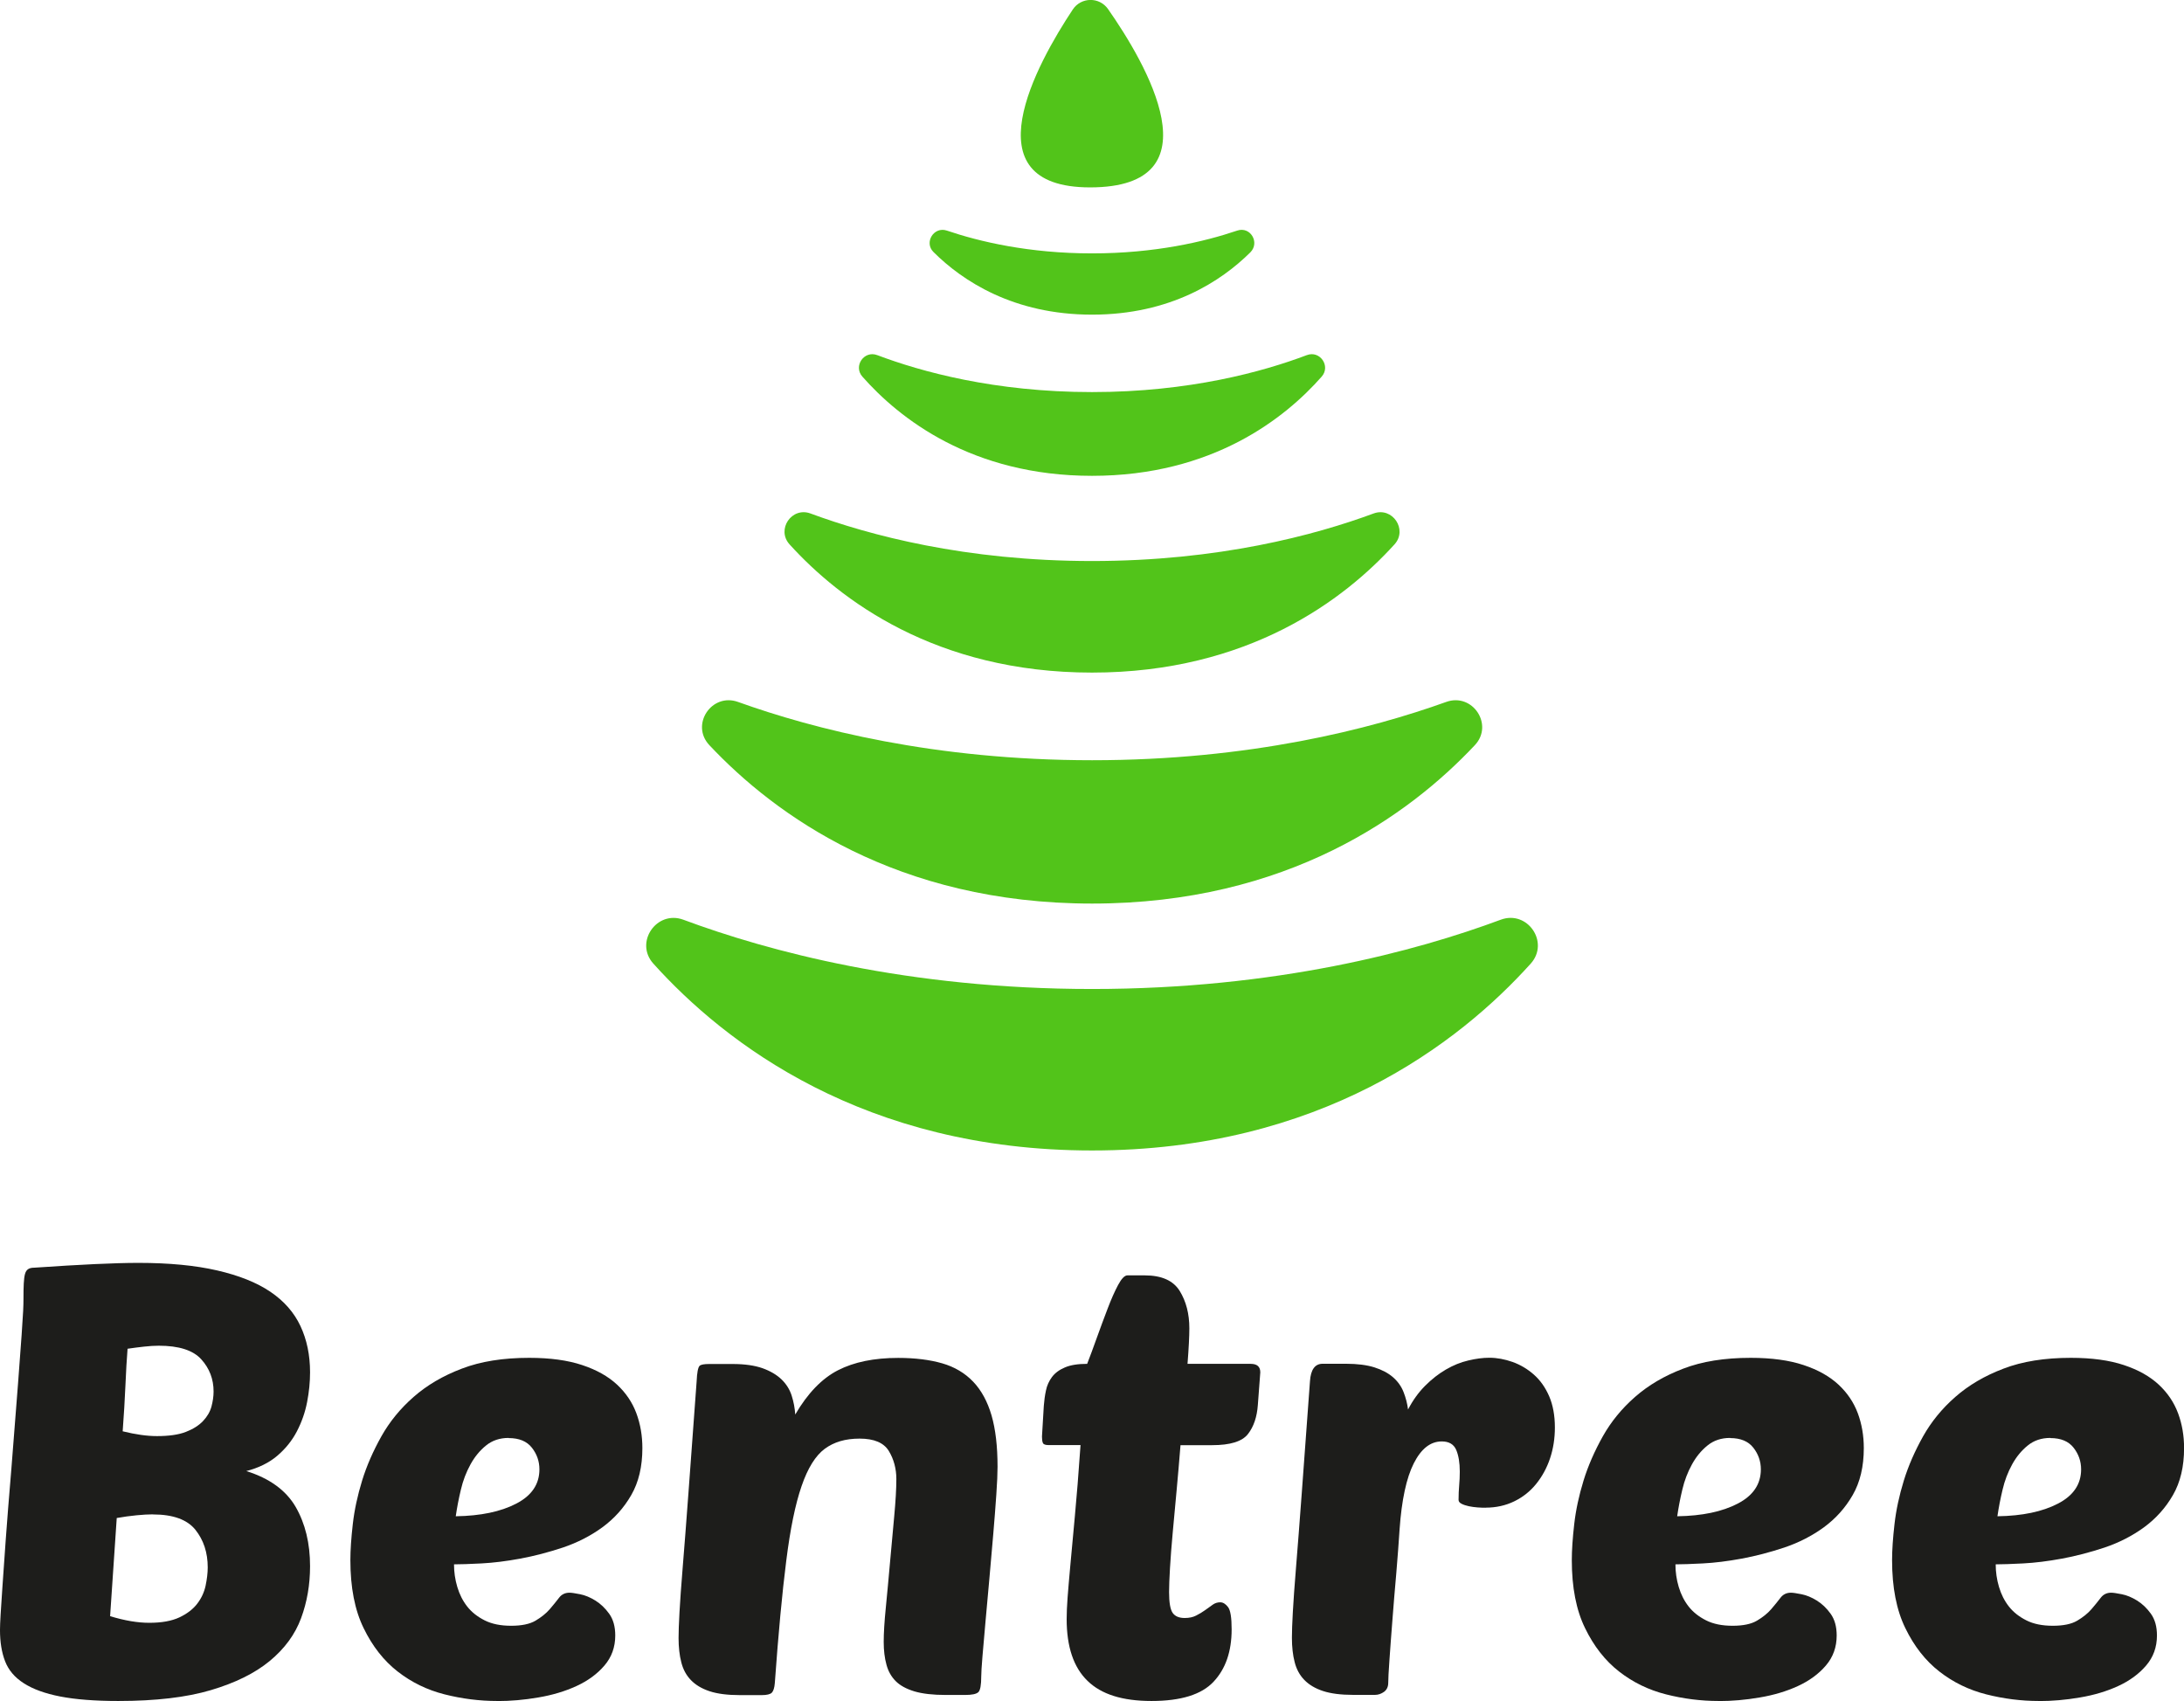 <?xml version="1.0" encoding="UTF-8"?>
<svg id="Layer_1" data-name="Layer 1" xmlns="http://www.w3.org/2000/svg" viewBox="0 0 286.61 223.21">
  <defs>
    <style>
      .cls-1 {
        fill: #52c41a;
      }

      .cls-2 {
        fill: #1d1d1b;
      }
    </style>
  </defs>
  <g>
    <path class="cls-1" d="M113.17,49.42c-1.22-1.38,.23-3.47,1.95-2.82,5.71,2.16,15.38,4.85,28.19,4.85s22.48-2.69,28.19-4.85c1.72-.65,3.16,1.44,1.95,2.82-4.81,5.46-14.33,13.02-30.14,13.02s-25.32-7.56-30.14-13.02Z"/>
    <path class="cls-1" d="M103.62,71.44c-1.77-1.95,.27-4.97,2.74-4.06,7.67,2.84,20.33,6.24,36.95,6.24s29.28-3.4,36.95-6.24c2.47-.91,4.51,2.11,2.74,4.06-6.55,7.22-19.13,16.82-39.69,16.82s-33.14-9.6-39.69-16.82Z"/>
    <path class="cls-1" d="M93.09,97.78c-2.52-2.68,.3-6.91,3.76-5.67,9.94,3.57,25.82,7.65,46.47,7.65s36.53-4.08,46.47-7.65c3.46-1.24,6.27,2.99,3.76,5.67-8.62,9.17-24.59,20.79-50.23,20.79s-41.61-11.62-50.23-20.79Z"/>
    <path class="cls-1" d="M85.74,126.45c-2.51-2.78,.43-7.06,3.94-5.76,11.08,4.12,29.45,9.09,53.63,9.09s42.55-4.97,53.63-9.09c3.51-1.31,6.45,2.97,3.94,5.76-9.43,10.47-27.67,24.52-57.57,24.52s-48.14-14.05-57.57-24.52Z"/>
    <path class="cls-1" d="M122.5,33.07c-1.27-1.26,.06-3.39,1.76-2.81,4.28,1.45,10.77,2.99,19.05,2.99s14.77-1.54,19.05-2.99c1.73-.59,3.01,1.57,1.72,2.86-3.82,3.78-10.47,8.17-20.77,8.17s-17-4.42-20.81-8.22Z"/>
    <path class="cls-1" d="M140.78,1.25c1.09-1.65,3.5-1.68,4.63-.06,4.93,7.05,14.56,23.4-2.36,23.4-16,0-6.97-16.26-2.27-23.34Z"/>
  </g>
  <g>
    <path class="cls-2" d="M15.56,223.21c-3.11,0-5.66-.2-7.66-.59-2-.39-3.59-.97-4.78-1.74-1.19-.76-2-1.72-2.45-2.88-.45-1.16-.67-2.53-.67-4.11,0-.47,.03-1.15,.08-2.01,.05-.87,.13-2.09,.24-3.67,.1-1.58,.25-3.62,.43-6.12,.18-2.5,.43-5.65,.75-9.44,.37-4.69,.66-8.4,.87-11.14,.21-2.74,.37-4.86,.47-6.36,.1-1.5,.17-2.55,.2-3.16,.03-.6,.04-1.12,.04-1.54,0-.84,.01-1.53,.04-2.05,.03-.53,.08-.93,.16-1.22,.08-.29,.21-.5,.4-.63,.18-.13,.46-.2,.83-.2,3.11-.21,5.75-.37,7.94-.47,2.18-.1,4.09-.16,5.73-.16,4,0,7.44,.33,10.31,.99,2.87,.66,5.2,1.59,6.99,2.8,1.79,1.21,3.11,2.71,3.95,4.5,.84,1.79,1.26,3.82,1.26,6.08,0,1.26-.13,2.57-.39,3.91-.26,1.34-.71,2.62-1.34,3.83-.63,1.21-1.49,2.28-2.57,3.2-1.08,.92-2.44,1.59-4.07,2.01,3.05,.95,5.21,2.52,6.48,4.7,1.26,2.19,1.89,4.78,1.89,7.78,0,2.42-.39,4.7-1.18,6.83-.79,2.13-2.16,4-4.11,5.61-1.95,1.61-4.53,2.88-7.74,3.83-3.21,.95-7.24,1.42-12.09,1.42Zm4.5-24.49c-.58,0-1.29,.04-2.13,.12-.84,.08-1.71,.2-2.61,.36l-.87,12.88c1.9,.58,3.61,.87,5.14,.87,1.63,0,2.95-.24,3.95-.71,1-.47,1.78-1.07,2.33-1.78,.55-.71,.92-1.5,1.11-2.37,.18-.87,.28-1.67,.28-2.41,0-1.95-.54-3.59-1.62-4.94-1.08-1.34-2.94-2.01-5.57-2.01Zm-3.32-21.72c-.11,1.37-.2,2.98-.28,4.82-.08,1.84-.2,3.85-.36,6,1.69,.42,3.19,.63,4.5,.63,1.58,0,2.84-.18,3.79-.55,.95-.37,1.7-.84,2.25-1.42,.55-.58,.92-1.21,1.11-1.9,.18-.68,.28-1.34,.28-1.98,0-1.63-.54-3.04-1.62-4.23-1.08-1.19-2.94-1.78-5.57-1.78-.58,0-1.22,.04-1.94,.12-.71,.08-1.44,.17-2.17,.28Z"/>
    <path class="cls-2" d="M65.25,223.21c-2.32,0-4.62-.29-6.91-.87s-4.34-1.58-6.16-3c-1.82-1.42-3.31-3.32-4.46-5.69-1.16-2.37-1.74-5.34-1.74-8.93,0-1.32,.11-2.9,.32-4.74,.21-1.84,.62-3.74,1.22-5.69,.6-1.95,1.45-3.88,2.53-5.81,1.08-1.92,2.49-3.65,4.23-5.17,1.74-1.53,3.84-2.77,6.32-3.71,2.47-.95,5.42-1.42,8.85-1.42,2.74,0,5.06,.32,6.95,.95,1.9,.63,3.42,1.49,4.58,2.57,1.16,1.08,2,2.33,2.53,3.75,.53,1.42,.79,2.95,.79,4.58,0,2.42-.49,4.48-1.46,6.16-.97,1.69-2.24,3.09-3.79,4.23-1.55,1.13-3.28,2.01-5.17,2.65-1.9,.63-3.77,1.12-5.61,1.46-1.84,.34-3.54,.55-5.1,.63-1.55,.08-2.75,.12-3.59,.12,0,1,.14,1.99,.43,2.96,.29,.98,.72,1.83,1.3,2.57,.58,.74,1.34,1.34,2.29,1.82s2.11,.71,3.48,.71,2.44-.22,3.2-.67c.76-.45,1.38-.95,1.86-1.5,.47-.55,.88-1.05,1.22-1.5,.34-.45,.8-.67,1.38-.67,.26,0,.72,.07,1.38,.2,.66,.13,1.33,.41,2.01,.83,.68,.42,1.29,1,1.82,1.74,.53,.74,.79,1.69,.79,2.84,0,1.53-.47,2.84-1.42,3.95s-2.17,2-3.67,2.69c-1.5,.69-3.17,1.19-5.02,1.5-1.84,.32-3.63,.47-5.37,.47Zm1.5-34.52c-1.16,0-2.15,.33-2.96,.99-.82,.66-1.5,1.49-2.05,2.49-.55,1-.98,2.11-1.26,3.32-.29,1.21-.51,2.37-.67,3.48,3.26-.05,5.91-.6,7.94-1.66,2.03-1.05,3.04-2.55,3.04-4.5,0-1.05-.33-2-.99-2.84-.66-.84-1.67-1.26-3.04-1.26Z"/>
    <path class="cls-2" d="M115.97,215.47c0-1.16,.09-2.67,.28-4.54,.18-1.87,.37-3.84,.55-5.92,.18-2.08,.37-4.09,.55-6.04,.18-1.95,.28-3.58,.28-4.9s-.33-2.59-.99-3.67c-.66-1.08-1.94-1.62-3.83-1.62s-3.37,.45-4.58,1.34c-1.21,.9-2.23,2.53-3.04,4.9-.82,2.37-1.49,5.64-2.01,9.8-.53,4.16-1.03,9.51-1.5,16.04-.05,.63-.19,1.05-.39,1.26-.21,.21-.66,.32-1.34,.32h-2.84c-1.63,0-2.96-.17-3.99-.51-1.03-.34-1.84-.83-2.45-1.46-.61-.63-1.03-1.41-1.26-2.33-.24-.92-.36-1.99-.36-3.2,0-.79,.04-1.91,.12-3.36,.08-1.45,.22-3.45,.43-6,.21-2.55,.46-5.79,.75-9.72,.29-3.92,.64-8.78,1.07-14.58,.05-1.16,.18-1.84,.39-2.05,.16-.16,.58-.24,1.26-.24h3.08c1.58,0,2.88,.19,3.91,.55,1.03,.37,1.86,.86,2.49,1.46,.63,.61,1.08,1.32,1.34,2.13,.26,.82,.42,1.65,.47,2.49,1.63-2.79,3.5-4.73,5.61-5.81,2.11-1.08,4.74-1.62,7.9-1.62,2.21,0,4.13,.24,5.77,.71,1.63,.47,2.99,1.28,4.07,2.41,1.08,1.13,1.88,2.61,2.41,4.42,.53,1.82,.79,4.07,.79,6.75,0,.84-.05,2.05-.16,3.63-.11,1.58-.24,3.31-.4,5.17-.16,1.87-.33,3.82-.51,5.85-.19,2.03-.36,3.91-.51,5.65-.16,1.74-.29,3.27-.4,4.58-.11,1.32-.16,2.19-.16,2.61,0,1.16-.13,1.86-.39,2.09-.26,.24-.84,.36-1.74,.36h-2.53c-1.69,0-3.06-.16-4.11-.47-1.05-.32-1.87-.76-2.45-1.34-.58-.58-.99-1.3-1.22-2.17-.24-.87-.36-1.86-.36-2.96Z"/>
    <path class="cls-2" d="M154.92,189.64c-.16,2-.33,3.98-.51,5.93-.19,1.95-.36,3.79-.51,5.53-.16,1.74-.28,3.29-.36,4.66-.08,1.37-.12,2.42-.12,3.16,0,1.37,.16,2.28,.47,2.73,.32,.45,.84,.67,1.58,.67,.58,0,1.08-.1,1.5-.32,.42-.21,.82-.45,1.18-.71,.37-.26,.7-.5,.99-.71,.29-.21,.62-.32,.99-.32s.71,.21,1.03,.63c.32,.42,.47,1.4,.47,2.92,0,2.9-.79,5.19-2.37,6.87-1.58,1.69-4.29,2.53-8.14,2.53s-6.6-.88-8.41-2.65c-1.82-1.76-2.73-4.46-2.73-8.1,0-.79,.04-1.72,.12-2.8,.08-1.08,.2-2.49,.36-4.23,.16-1.74,.36-3.87,.59-6.4,.24-2.53,.49-5.66,.75-9.4h-4.19c-.42,0-.67-.09-.75-.28-.08-.18-.12-.46-.12-.83l.24-4.03c.05-.68,.14-1.36,.28-2.01,.13-.66,.4-1.25,.79-1.78,.4-.53,.96-.95,1.7-1.26,.74-.32,1.71-.47,2.92-.47,.37-.95,.79-2.08,1.26-3.4,.47-1.32,.95-2.59,1.42-3.83,.47-1.24,.93-2.28,1.38-3.12,.45-.84,.86-1.26,1.22-1.26h2.29c2.21,0,3.74,.69,4.58,2.05,.84,1.37,1.26,3,1.26,4.9,0,1.05-.08,2.61-.24,4.66h8.29c.84,0,1.26,.37,1.26,1.11l-.32,4.27c-.11,1.58-.54,2.86-1.3,3.83-.76,.98-2.33,1.46-4.7,1.46h-4.19Z"/>
    <path class="cls-2" d="M194.97,197.85c-.32,0-.67-.01-1.07-.04-.39-.03-.78-.08-1.15-.16-.37-.08-.68-.18-.95-.32-.26-.13-.39-.3-.39-.51,0-.68,.03-1.32,.08-1.9,.05-.58,.08-1.18,.08-1.82,0-1.16-.16-2.11-.47-2.84-.32-.74-.95-1.11-1.9-1.11-1.48,0-2.7,.96-3.67,2.88-.97,1.92-1.59,4.81-1.86,8.65-.11,1.69-.25,3.59-.43,5.73-.19,2.13-.36,4.19-.51,6.16s-.29,3.73-.39,5.25c-.11,1.53-.16,2.53-.16,3,0,.53-.19,.92-.55,1.19-.37,.26-.76,.4-1.19,.4h-2.84c-1.63,0-2.96-.17-3.99-.51-1.03-.34-1.84-.83-2.45-1.46-.61-.63-1.03-1.41-1.26-2.33-.24-.92-.36-1.99-.36-3.2,0-.79,.04-1.91,.12-3.36,.08-1.45,.22-3.45,.43-6,.21-2.55,.46-5.79,.75-9.72,.29-3.92,.64-8.78,1.07-14.58,.1-1.53,.66-2.29,1.66-2.29h3.08c1.47,0,2.71,.16,3.71,.47,1,.32,1.82,.75,2.45,1.3,.63,.55,1.09,1.2,1.38,1.94,.29,.74,.49,1.5,.59,2.29,.63-1.21,1.38-2.25,2.25-3.12s1.78-1.58,2.73-2.13c.95-.55,1.92-.95,2.92-1.18,1-.24,1.92-.36,2.77-.36,1,0,2.01,.19,3.04,.55,1.03,.37,1.96,.92,2.8,1.66,.84,.74,1.51,1.69,2.01,2.84,.5,1.16,.75,2.53,.75,4.11,0,1.42-.21,2.77-.63,4.03-.42,1.26-1.03,2.38-1.82,3.36-.79,.98-1.75,1.74-2.88,2.29-1.13,.55-2.38,.83-3.75,.83Z"/>
    <path class="cls-2" d="M225.54,223.21c-2.32,0-4.62-.29-6.91-.87s-4.34-1.58-6.16-3c-1.82-1.42-3.31-3.32-4.46-5.69-1.16-2.37-1.74-5.34-1.74-8.93,0-1.32,.11-2.9,.32-4.74,.21-1.84,.62-3.74,1.22-5.69,.6-1.95,1.45-3.88,2.53-5.81,1.08-1.92,2.49-3.65,4.23-5.17,1.74-1.53,3.84-2.77,6.32-3.71,2.47-.95,5.42-1.42,8.85-1.42,2.74,0,5.06,.32,6.95,.95,1.9,.63,3.42,1.49,4.58,2.57,1.16,1.08,2,2.33,2.53,3.75,.53,1.42,.79,2.95,.79,4.58,0,2.42-.49,4.48-1.46,6.16-.97,1.69-2.24,3.09-3.79,4.23-1.55,1.13-3.28,2.01-5.17,2.65-1.9,.63-3.77,1.12-5.61,1.46-1.84,.34-3.54,.55-5.1,.63-1.55,.08-2.75,.12-3.59,.12,0,1,.14,1.99,.43,2.96,.29,.98,.72,1.83,1.3,2.57,.58,.74,1.34,1.34,2.29,1.82s2.11,.71,3.48,.71,2.44-.22,3.2-.67c.76-.45,1.38-.95,1.86-1.5,.47-.55,.88-1.05,1.22-1.5,.34-.45,.8-.67,1.38-.67,.26,0,.72,.07,1.38,.2,.66,.13,1.33,.41,2.01,.83,.68,.42,1.29,1,1.82,1.74,.53,.74,.79,1.69,.79,2.84,0,1.53-.47,2.84-1.42,3.95s-2.17,2-3.67,2.69c-1.5,.69-3.17,1.19-5.02,1.5-1.84,.32-3.63,.47-5.37,.47Zm1.5-34.52c-1.16,0-2.15,.33-2.96,.99-.82,.66-1.5,1.49-2.05,2.49-.55,1-.98,2.11-1.26,3.32-.29,1.21-.51,2.37-.67,3.48,3.26-.05,5.91-.6,7.94-1.66,2.03-1.05,3.04-2.55,3.04-4.5,0-1.05-.33-2-.99-2.84-.66-.84-1.67-1.26-3.04-1.26Z"/>
    <path class="cls-2" d="M267.57,223.21c-2.32,0-4.62-.29-6.91-.87s-4.34-1.58-6.16-3c-1.82-1.42-3.31-3.32-4.46-5.69-1.16-2.37-1.74-5.34-1.74-8.93,0-1.32,.11-2.9,.32-4.74,.21-1.84,.62-3.74,1.22-5.69,.6-1.95,1.45-3.88,2.53-5.81,1.08-1.92,2.49-3.65,4.23-5.17,1.74-1.53,3.84-2.77,6.32-3.71,2.47-.95,5.42-1.42,8.85-1.42,2.74,0,5.06,.32,6.95,.95,1.9,.63,3.42,1.49,4.58,2.57,1.16,1.08,2,2.33,2.53,3.75,.53,1.42,.79,2.95,.79,4.58,0,2.42-.49,4.48-1.46,6.16-.97,1.69-2.24,3.09-3.79,4.23-1.55,1.13-3.28,2.01-5.17,2.65-1.9,.63-3.77,1.12-5.61,1.46-1.84,.34-3.54,.55-5.1,.63-1.55,.08-2.75,.12-3.59,.12,0,1,.14,1.99,.43,2.96,.29,.98,.72,1.83,1.3,2.57,.58,.74,1.34,1.34,2.29,1.82s2.11,.71,3.48,.71,2.44-.22,3.2-.67c.76-.45,1.38-.95,1.86-1.5,.47-.55,.88-1.05,1.22-1.5,.34-.45,.8-.67,1.38-.67,.26,0,.72,.07,1.38,.2,.66,.13,1.33,.41,2.01,.83,.68,.42,1.29,1,1.82,1.74,.53,.74,.79,1.69,.79,2.84,0,1.53-.47,2.84-1.42,3.95s-2.17,2-3.67,2.69c-1.5,.69-3.17,1.19-5.02,1.5-1.84,.32-3.63,.47-5.37,.47Zm1.5-34.52c-1.16,0-2.15,.33-2.96,.99-.82,.66-1.5,1.49-2.05,2.49-.55,1-.98,2.11-1.26,3.32-.29,1.21-.51,2.37-.67,3.48,3.26-.05,5.91-.6,7.94-1.66,2.03-1.05,3.04-2.55,3.04-4.5,0-1.05-.33-2-.99-2.84-.66-.84-1.67-1.26-3.04-1.26Z"/>
  </g>
</svg>